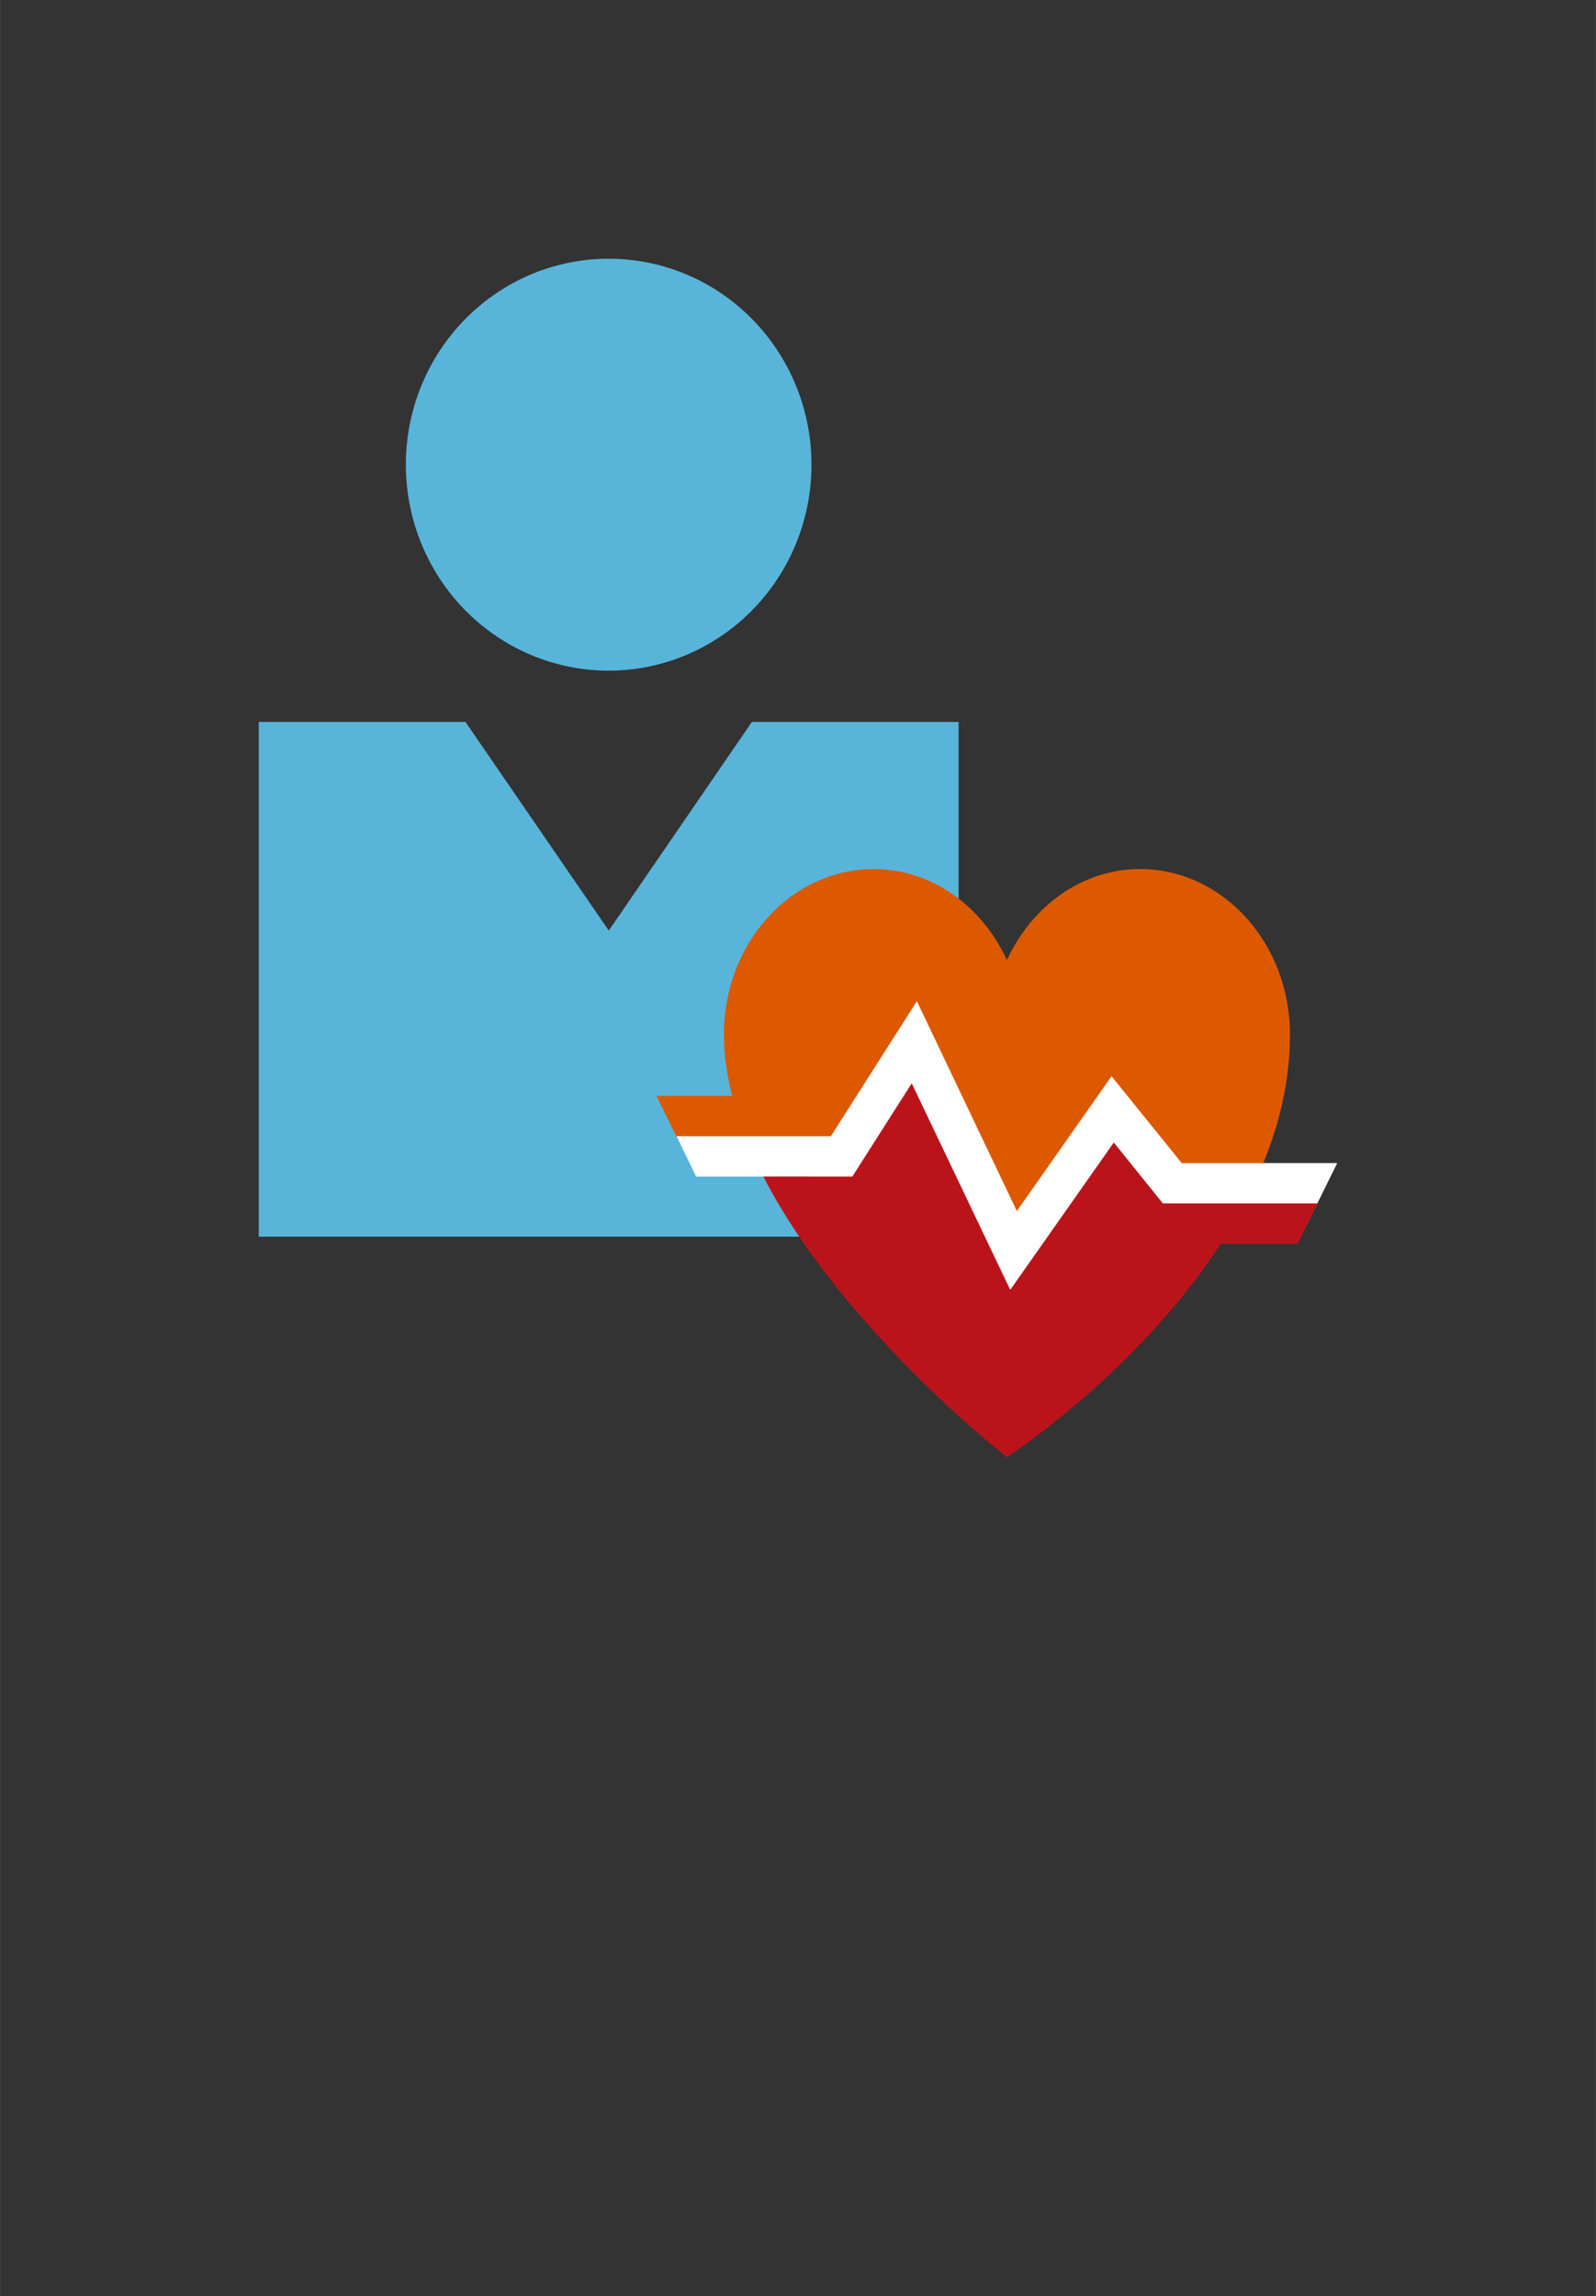 <?xml version="1.0" encoding="UTF-8" standalone="no"?>
<!DOCTYPE svg PUBLIC "-//W3C//DTD SVG 1.1//EN" "http://www.w3.org/Graphics/SVG/1.1/DTD/svg11.dtd">
<!-- Generated by Microsoft Visio, SVG Export Tenant Status.svg Page-1 -->
<svg xmlns="http://www.w3.org/2000/svg" xmlns:xlink="http://www.w3.org/1999/xlink" xmlns:ev="http://www.w3.org/2001/xml-events"
		width="1.049in" height="1.509in" viewBox="0 0 75.504 108.618" xml:space="preserve" color-interpolation-filters="sRGB"
		class="st5">
	<rect x="0" y="0" width="75.504" height="108.618" fill="#333333" stroke="none"/>
	<style type="text/css">
	<![CDATA[
		.st1 {fill:#59b4d9;stroke:none;stroke-linecap:butt;stroke-width:12.24}
		.st2 {fill:#ffffff;stroke:none;stroke-linecap:butt;stroke-width:12.24}
		.st3 {fill:#dd5900;stroke:none;stroke-linecap:butt;stroke-width:12.24}
		.st4 {fill:#ba141a;stroke:none;stroke-linecap:butt;stroke-width:12.24}
		.st5 {fill:none;fill-rule:evenodd;font-size:12px;overflow:visible;stroke-linecap:square;stroke-miterlimit:3}
	]]>
	</style>

	<g>
		<title>Page-1</title>
		<g id="group428-1" transform="translate(12.24,-39.685)">
			<title>Tenant Status</title>
			<g id="group429-2">
				<title>Sheet.429</title>
				<g id="shape430-3" transform="translate(2.51799E-13,-10.434)">
					<title>Sheet.430</title>
					<path d="M26.15 72.1 A9.591 9.739 0 1 1 6.96 72.1 A9.591 9.739 0 0 1 26.15 72.1 ZM23.33 84.27 L16.56
								 94.14 L9.78 84.27 L0 84.27 L0 108.62 L33.11 108.62 L33.11 84.27 L23.33 84.27 Z" class="st1"/>
				</g>
				<g id="shape431-5" transform="translate(19.27,-2.02)">
					<title>Sheet.431</title>
					<path d="M25.06 95.55 L20 90.44 L11.12 86.96 L8.3 91.37 L4.57 94.41 L0 94.41 L1.42 97.36 L6.85 97.36 C10.8 103.61
								 15.98 108.62 15.98 108.62 C15.98 108.62 21.16 105.14 25.12 99.04 L26.94 99.04 A11.539 11.716 -180
								 0 0 28.54 95.89 L25.06 95.55 Z" class="st2"/>
				</g>
				<g id="shape432-7" transform="translate(44.003,-10.958)">
					<title>Sheet.432</title>
					<path d="M7.02 105.66 L1.42 105.66 L0 108.62 L5.56 108.62 L7.02 105.66 Z" class="st2"/>
				</g>
				<g id="shape433-9" transform="translate(18.816,-11.645)">
					<title>Sheet.433</title>
					<path d="M22.88 92.44 C20.12 92.44 17.75 94.2 16.58 96.75 C15.41 94.2 13.04 92.44 10.28 92.44 C6.36 92.44 3.19
								 95.94 3.19 100.26 C3.19 101.23 3.33 102.2 3.58 103.17 L0 103.17 L0.94 105.08 L8.25 105.08 L12.32
								 98.69 L17.05 108.62 L21.53 102.24 L24.85 106.35 L28.71 106.35 C29.49 104.44 29.97 102.4 29.97 100.26
								 C29.97 95.94 26.79 92.44 22.88 92.44 Z" class="st3"/>
				</g>
				<g id="shape434-11" transform="translate(23.873,-2.84217E-13)">
					<title>Sheet.434</title>
					<path d="M26.22 96.61 L18.9 96.61 L16.58 93.73 L11.68 100.7 L7.02 90.93 L4.21 95.34 L0 95.34 C3.68 102.5 11.52
								 108.62 11.52 108.62 C11.52 108.62 17.68 104.62 21.64 98.52 L25.28 98.52 L26.22 96.61 Z"
							class="st4"/>
				</g>
			</g>
		</g>
	</g>
</svg>
